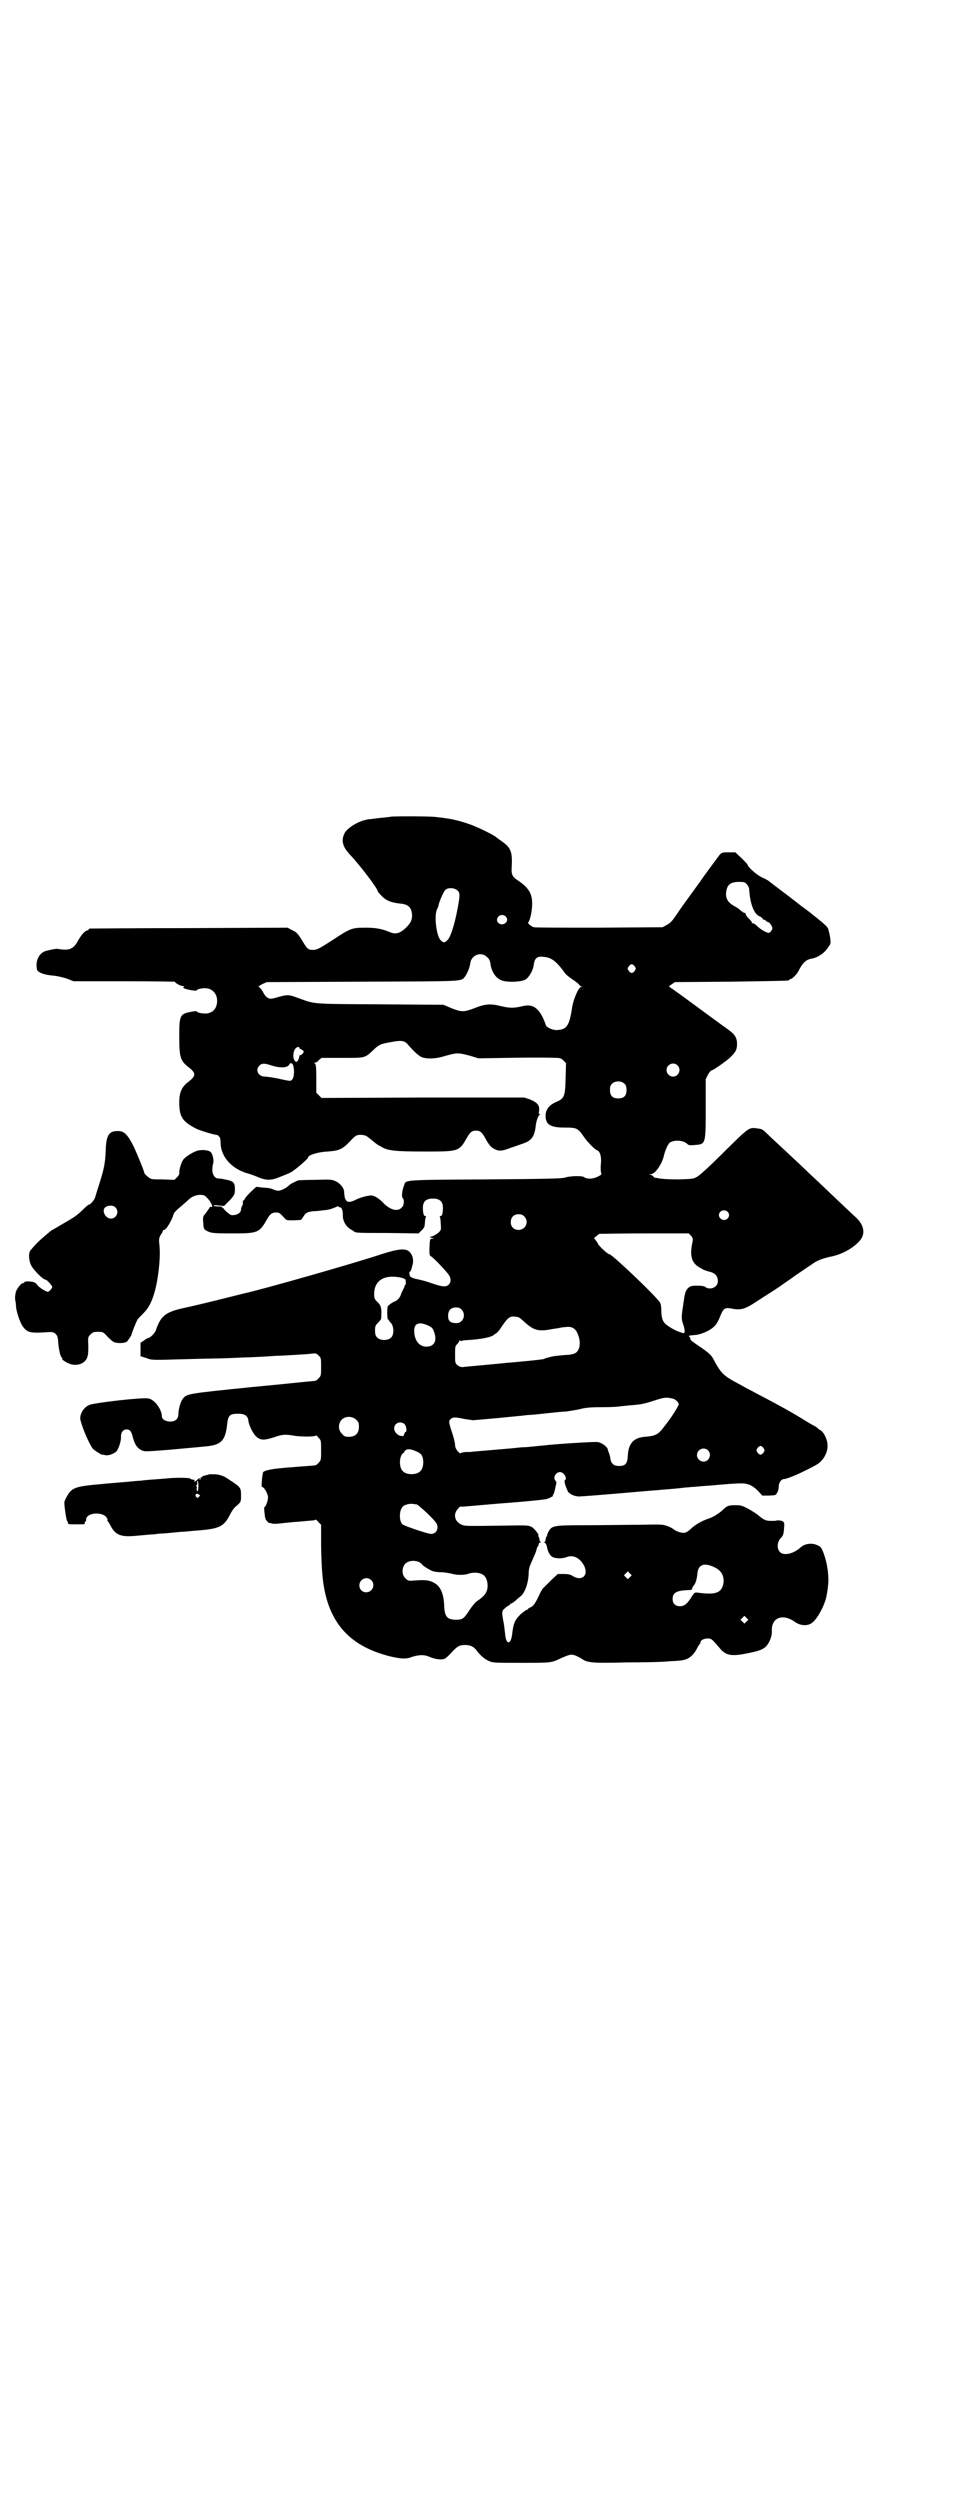 <?xml version="1.0" standalone="no"?>
<!DOCTYPE svg PUBLIC "-//W3C//DTD SVG 20010904//EN"
 "http://www.w3.org/TR/2001/REC-SVG-20010904/DTD/svg10.dtd">
<svg version="1.0" xmlns="http://www.w3.org/2000/svg"
 width="1109pt" height="2870pt" viewBox="0 0 1109 2870"
 preserveAspectRatio="xMidYMid meet">
<g transform="translate(0,2870) scale(0.5,-0.5)"
fill="#000000" stroke="none">
<path d="M899 3865 c-3 -1 -15 -2 -25 -3 -10 -1 -22 -3 -26 -3 -23 -3 -51 -20
-57 -34 -7 -16 -3 -30 13 -47 22 -23 64 -78 64 -84 0 -1 4 -6 10 -12 10 -10
22 -15 45 -17 14 -2 20 -7 23 -18 3 -14 0 -24 -10 -34 -14 -15 -25 -19 -38
-14 -19 8 -33 11 -57 11 -32 0 -35 -1 -76 -28 -31 -20 -36 -23 -46 -23 -11 0
-13 2 -26 24 -9 14 -12 17 -21 21 l-11 6 -226 -1 c-124 0 -227 -1 -228 -1 -2
0 -3 -1 -3 -2 0 -1 -2 -2 -5 -3 -5 -1 -14 -12 -22 -27 -9 -15 -19 -19 -42 -15
-5 1 -12 0 -28 -4 -14 -3 -24 -18 -23 -35 1 -11 1 -11 10 -16 7 -3 16 -5 27
-6 12 -1 23 -4 33 -7 l15 -6 116 0 c65 0 117 -1 117 -1 0 -3 13 -10 18 -10 4
0 4 -1 2 -2 -2 -1 -1 -2 3 -4 8 -3 27 -6 27 -4 0 2 9 5 18 5 20 1 33 -17 28
-38 -3 -13 -14 -21 -28 -20 -9 0 -18 3 -18 5 0 1 -6 0 -12 -1 -27 -5 -28 -8
-28 -59 0 -46 3 -54 21 -68 18 -14 18 -20 0 -34 -15 -11 -21 -24 -21 -47 0
-33 7 -44 38 -60 9 -5 47 -16 50 -15 0 0 2 -2 4 -4 2 -2 3 -6 3 -13 0 -33 26
-62 65 -72 6 -2 15 -5 19 -7 18 -8 31 -9 48 -2 18 7 21 8 29 12 7 3 40 31 40
34 0 6 23 13 45 14 27 2 34 5 52 24 13 14 15 15 29 14 7 -1 10 -3 22 -13 6 -5
12 -10 15 -11 2 -1 5 -3 7 -4 14 -8 31 -10 98 -10 80 0 79 0 98 33 7 12 11 15
20 15 9 0 13 -3 20 -15 10 -18 14 -23 22 -27 11 -6 19 -5 39 3 10 3 23 8 29
10 17 6 24 15 27 37 1 12 5 25 9 28 2 1 2 2 0 2 -2 0 -2 2 -1 7 2 13 -4 20
-22 27 l-12 4 -233 0 -233 -1 -6 6 -6 6 0 33 c0 26 -1 32 -3 34 -3 2 -3 2 0 2
2 0 6 2 9 6 l6 5 47 0 c54 0 52 -1 73 19 13 12 16 13 38 17 26 5 33 4 41 -6
15 -17 25 -26 33 -29 14 -4 32 -3 54 4 25 7 29 7 55 0 l20 -6 62 1 c58 1 95 1
117 0 8 0 11 -1 16 -6 l6 -6 -1 -35 c-1 -42 -3 -46 -21 -54 -17 -7 -25 -18
-25 -32 0 -20 11 -27 44 -27 29 0 30 -1 46 -24 8 -11 23 -26 28 -28 7 -2 11
-14 9 -33 -1 -9 0 -18 1 -20 1 -2 0 -4 -7 -7 -10 -6 -26 -7 -32 -2 -5 4 -34 3
-45 -1 -5 -2 -46 -3 -181 -4 -192 -1 -184 -1 -188 -13 -5 -12 -6 -26 -4 -29 5
-4 4 -18 -2 -23 -9 -9 -24 -6 -40 9 -10 11 -21 18 -28 19 -8 1 -29 -5 -40 -11
-17 -8 -23 -3 -24 19 0 9 -9 20 -20 25 -9 4 -12 4 -46 3 -20 0 -37 -1 -39 -1
-8 -3 -17 -8 -20 -10 -6 -7 -20 -14 -26 -14 -3 0 -8 1 -12 3 -3 2 -13 4 -22 4
l-17 2 -14 -13 c-7 -7 -13 -14 -13 -16 0 -1 -1 -2 -2 -2 -1 0 -2 -2 -2 -4 1
-2 0 -6 -1 -8 -2 -3 -3 -7 -3 -9 0 -8 -10 -14 -22 -13 -3 0 -17 12 -18 15 0 1
-1 2 -2 1 -1 0 -2 1 -1 2 1 1 -3 2 -10 2 -6 0 -11 1 -10 2 0 1 6 1 12 0 l12
-1 10 10 c13 13 15 17 15 28 0 14 -3 18 -14 21 -10 2 -16 4 -24 4 -8 0 -14 9
-14 20 0 5 1 12 2 15 2 6 -1 22 -6 26 -6 5 -23 6 -33 2 -11 -4 -27 -15 -30
-20 -5 -7 -9 -23 -9 -28 1 -4 -1 -8 -5 -12 l-6 -6 -27 1 c-26 0 -27 0 -34 6
-4 3 -7 6 -8 8 -1 6 -14 38 -24 60 -15 30 -23 38 -39 37 -19 0 -25 -11 -26
-44 -1 -29 -4 -43 -14 -75 -5 -15 -9 -29 -10 -32 -1 -6 -11 -18 -15 -18 -1 0
-7 -5 -13 -11 -14 -14 -22 -19 -50 -35 -12 -7 -22 -13 -24 -14 -23 -19 -33
-28 -47 -45 -5 -6 -4 -24 2 -35 5 -10 27 -32 32 -32 4 0 16 -14 16 -17 0 -3
-7 -11 -10 -11 -4 0 -17 8 -22 13 -3 4 -6 7 -8 8 -4 3 -24 4 -24 1 0 -1 -1 -2
-3 -2 -4 0 -15 -13 -17 -22 -1 -5 -2 -12 -1 -17 1 -4 2 -12 2 -17 2 -15 11
-40 18 -47 9 -11 18 -12 50 -10 15 1 17 1 22 -3 5 -5 6 -7 7 -23 2 -18 5 -31
9 -33 1 -1 1 -2 0 -2 -3 0 8 -8 16 -11 15 -6 33 -2 40 11 3 6 4 10 4 29 -1 21
-1 21 5 27 5 5 7 6 17 6 12 0 12 0 23 -12 9 -9 13 -12 19 -13 11 -2 24 0 26 4
1 2 4 5 5 7 2 3 4 6 4 7 0 2 10 28 14 35 1 2 7 8 13 14 12 12 19 25 25 45 10
32 16 87 12 116 -1 11 0 13 3 19 3 4 5 8 5 9 0 2 1 3 3 3 5 0 18 22 22 36 1 4
7 10 17 18 8 7 16 14 17 15 10 10 25 14 37 10 2 -1 7 -6 11 -11 7 -10 9 -17 4
-15 -2 0 -3 0 -3 -1 0 -1 -3 -5 -11 -16 -4 -4 -5 -7 -4 -18 1 -16 1 -17 12
-22 7 -3 13 -4 54 -4 60 0 63 1 81 33 7 12 11 15 21 15 7 0 8 -1 20 -14 3 -4
6 -4 20 -4 l17 1 5 7 c6 10 9 11 23 13 6 0 16 1 22 2 14 1 19 3 29 7 4 2 7 3
7 2 0 -1 1 -2 3 -2 4 0 7 -6 7 -17 -1 -13 7 -27 17 -33 3 -2 7 -4 8 -5 4 -4
10 -4 78 -4 l71 -1 7 7 c4 3 7 9 7 11 0 3 1 8 1 11 0 3 1 7 2 9 1 1 0 2 -2 2
-3 0 -5 6 -5 19 0 14 7 21 23 21 16 0 23 -7 23 -21 0 -13 -2 -19 -5 -19 -2 0
-3 -1 -2 -2 1 -2 2 -9 2 -16 1 -11 1 -14 -3 -18 -4 -5 -17 -12 -22 -12 -2 0 0
-1 4 -2 6 -1 6 -2 2 -2 -6 0 -6 -1 -7 -23 0 -13 0 -16 4 -18 5 -2 37 -36 41
-43 5 -8 5 -16 -1 -22 -6 -5 -13 -5 -34 2 -17 6 -24 8 -43 12 -4 1 -9 3 -11 5
-2 2 -3 11 -1 11 1 0 2 2 3 5 1 2 2 5 2 7 5 13 2 26 -6 34 -9 8 -24 7 -62 -5
-66 -22 -277 -82 -319 -91 -4 -1 -24 -6 -44 -11 -40 -10 -69 -17 -97 -23 -39
-9 -50 -18 -61 -51 -2 -6 -13 -17 -17 -17 -1 0 -6 -2 -10 -6 l-8 -5 0 -15 0
-16 13 -4 c12 -5 13 -5 81 -3 37 1 76 2 85 2 9 0 34 1 54 2 34 1 49 2 80 4 6
0 24 1 41 2 16 1 34 2 40 3 9 1 10 1 16 -5 5 -5 5 -6 5 -26 0 -19 0 -20 -6
-26 -3 -4 -7 -6 -12 -6 -4 0 -68 -7 -143 -14 -147 -15 -148 -15 -157 -27 -5
-6 -10 -24 -10 -35 0 -11 -7 -17 -19 -17 -10 0 -19 5 -19 12 0 16 -17 39 -31
41 -13 3 -126 -10 -136 -15 -14 -6 -23 -23 -20 -35 5 -20 21 -57 29 -66 4 -4
17 -12 20 -13 1 0 4 0 7 -1 7 -2 19 2 26 8 5 5 12 24 11 35 0 9 5 16 13 16 7
0 11 -4 14 -17 5 -20 13 -30 27 -33 5 -1 29 1 66 4 33 3 66 6 75 7 35 3 45 13
49 50 2 21 6 25 25 25 16 0 23 -5 24 -17 2 -13 13 -33 21 -38 9 -6 16 -6 38 1
20 7 26 7 49 3 17 -2 46 -2 47 1 0 1 3 -1 6 -5 6 -6 6 -7 6 -29 0 -22 0 -23
-6 -29 -3 -4 -7 -6 -12 -6 -10 -1 -42 -3 -50 -4 -4 0 -15 -1 -24 -2 -22 -2
-37 -5 -41 -9 -2 -3 -5 -34 -3 -34 5 0 14 -16 14 -24 0 -7 -5 -22 -8 -22 -1 0
-1 -6 0 -14 1 -11 2 -15 6 -19 3 -3 5 -5 6 -4 0 0 2 0 5 -1 2 -1 10 -1 18 0 8
1 21 2 29 3 15 1 35 3 47 4 3 0 6 1 6 2 1 0 4 -2 7 -6 l6 -6 0 -46 c1 -70 5
-101 16 -135 22 -64 67 -102 142 -121 26 -6 37 -7 52 -1 17 5 28 5 41 -1 12
-5 28 -7 34 -3 2 1 9 7 15 14 13 14 18 17 31 17 12 0 20 -4 26 -12 8 -11 17
-19 27 -24 11 -5 11 -5 76 -5 69 0 69 0 90 10 23 10 24 10 34 7 5 -2 11 -5 14
-7 14 -10 24 -11 104 -9 41 0 82 1 91 2 9 1 22 1 29 2 21 1 33 10 43 30 2 4 5
8 6 9 0 0 1 2 1 3 0 5 8 9 17 9 8 0 10 -2 27 -22 13 -16 25 -19 54 -14 32 6
43 9 52 17 8 8 15 24 14 37 -1 30 25 40 53 20 14 -10 32 -10 42 0 12 11 26 39
30 56 4 20 4 25 5 38 0 21 -3 40 -10 61 -6 16 -7 17 -15 21 -13 6 -29 4 -39
-5 -15 -14 -38 -20 -47 -11 -8 8 -7 23 1 32 6 6 7 9 8 22 1 13 1 14 -3 17 -3
2 -13 3 -17 1 -1 0 -5 0 -11 0 -10 0 -15 2 -26 11 -4 4 -15 11 -24 16 -15 8
-18 9 -30 9 -16 0 -20 -1 -31 -12 -9 -8 -22 -16 -32 -19 -15 -5 -31 -14 -42
-25 -3 -3 -8 -6 -11 -7 -6 -2 -19 2 -26 7 -2 2 -9 6 -15 8 -11 4 -13 4 -65 3
-30 0 -85 -1 -122 -1 -77 0 -79 -1 -87 -16 -2 -4 -3 -8 -3 -8 1 0 1 -1 -1 -2
-1 -2 -2 -5 -2 -7 0 -3 -1 -5 -2 -5 -2 0 -2 -1 0 -2 2 -1 4 -5 5 -9 2 -12 7
-21 13 -24 8 -4 23 -4 33 0 15 6 31 -3 40 -21 10 -22 -6 -35 -26 -23 -6 4 -11
5 -22 5 l-13 0 -14 -13 c-8 -8 -16 -16 -18 -18 -3 -2 -8 -11 -12 -20 -8 -17
-13 -24 -20 -26 -2 -1 -4 -2 -4 -3 0 -1 -1 -2 -3 -2 -1 0 -8 -5 -15 -11 -13
-13 -16 -20 -19 -46 -3 -24 -14 -24 -16 1 -1 7 -2 18 -3 24 -5 25 -5 29 1 34
3 3 7 6 9 7 2 1 4 2 4 3 0 1 1 2 3 2 1 0 5 3 9 6 4 4 10 9 14 12 9 9 16 29 17
49 0 14 2 18 9 34 4 9 9 20 9 23 1 3 2 7 3 7 1 1 2 3 2 5 0 2 1 4 4 4 2 0 2 1
1 1 -2 1 -3 3 -3 6 0 2 -1 5 -2 7 -2 1 -2 2 -1 2 4 0 -8 16 -15 20 -8 4 -10 4
-68 3 -77 -1 -82 -1 -90 1 -18 6 -24 24 -12 37 3 4 6 6 6 6 1 -1 11 0 23 1 12
1 55 5 95 8 40 3 76 7 80 8 7 2 18 8 15 8 -1 0 -1 1 1 3 1 1 2 5 3 9 1 4 2 10
3 13 1 5 1 7 -1 9 -7 6 0 20 10 20 9 0 18 -15 11 -19 -2 -1 2 -15 7 -25 3 -6
15 -12 26 -12 6 0 57 4 114 9 57 5 110 9 117 10 7 1 17 2 21 2 4 1 15 1 23 2
8 1 30 2 48 4 36 3 55 4 61 2 11 -2 19 -8 28 -17 l9 -10 13 0 c7 0 14 1 16 1
5 2 9 12 9 21 0 8 6 16 12 16 6 0 30 10 48 19 10 5 22 11 25 13 16 8 28 28 27
46 0 12 -8 29 -16 34 -3 1 -6 4 -8 6 -1 1 -6 4 -10 6 -4 2 -14 8 -22 13 -24
15 -53 31 -91 51 -12 6 -28 15 -36 19 -8 4 -18 10 -22 12 -34 18 -40 24 -56
54 -6 12 -12 17 -37 34 -15 10 -18 13 -17 15 0 1 -1 3 -2 4 -3 4 -4 3 15 5 15
2 36 12 44 22 3 3 8 12 11 20 7 18 11 21 23 19 25 -5 33 -3 63 17 12 8 30 19
39 25 9 6 18 12 19 13 1 1 15 10 30 21 15 10 32 22 37 25 10 8 25 14 45 18 24
5 48 18 63 34 16 16 13 37 -6 55 -9 8 -51 48 -70 66 -5 5 -21 20 -35 33 -28
27 -35 33 -68 64 -13 12 -27 25 -31 29 -11 11 -13 12 -23 13 -20 3 -19 3 -77
-54 -33 -33 -56 -54 -62 -57 -8 -5 -12 -5 -42 -6 -21 0 -38 1 -43 2 -6 1 -11
2 -12 2 -2 1 -3 1 -3 2 0 1 -2 3 -5 4 -6 2 -6 2 -1 2 9 0 24 21 29 39 4 17 10
30 15 34 11 6 30 5 39 -3 4 -4 6 -4 18 -3 25 2 25 1 25 84 l0 67 5 10 c3 6 7
10 8 10 3 0 28 17 41 28 14 13 18 19 18 33 0 14 -5 22 -19 32 -5 4 -14 10 -18
13 -4 3 -11 8 -15 11 -4 3 -11 8 -15 11 -4 3 -11 8 -15 11 -4 3 -11 8 -15 11
-4 3 -11 8 -15 11 -4 3 -11 8 -15 11 -10 7 -22 16 -27 19 -3 2 -3 3 4 7 l7 5
129 1 c133 2 134 2 134 4 0 1 1 2 3 2 3 0 14 10 18 18 10 20 18 27 31 29 12 2
26 11 34 21 4 6 8 11 8 12 0 0 1 2 1 4 0 3 -1 16 -4 25 -2 11 -2 11 -46 46 -7
5 -13 10 -15 11 -1 1 -13 10 -27 21 -21 16 -36 27 -50 38 -2 2 -10 6 -17 9
-13 7 -31 23 -32 29 0 1 -7 8 -14 15 l-14 13 -15 0 c-15 0 -16 0 -22 -7 -5 -7
-36 -48 -45 -62 -2 -2 -10 -14 -19 -26 -8 -11 -18 -25 -21 -29 -3 -4 -6 -9 -7
-10 -1 -2 -6 -9 -11 -16 -6 -9 -12 -14 -18 -17 l-9 -5 -146 -1 c-80 0 -148 0
-150 1 -5 1 -16 10 -13 11 3 2 9 24 9 40 1 25 -7 39 -32 56 -13 8 -16 14 -15
29 2 39 -1 47 -28 65 -4 3 -7 5 -8 6 -2 3 -36 20 -54 27 -18 7 -43 14 -60 16
-5 1 -15 2 -23 3 -13 2 -91 2 -104 1z m818 -156 c3 -3 5 -8 5 -12 2 -32 11
-56 24 -61 3 -1 6 -4 7 -5 0 -2 2 -3 4 -3 2 0 3 -1 3 -2 0 -1 2 -2 5 -3 2 0 6
-4 8 -8 3 -6 3 -7 0 -12 -2 -3 -5 -5 -6 -5 -5 0 -19 8 -26 15 -4 4 -8 7 -10 7
-2 0 -3 1 -3 2 0 2 -3 5 -7 9 -4 4 -7 8 -7 10 0 2 -1 3 -3 3 -1 0 -5 2 -8 5
-3 3 -10 8 -16 11 -16 9 -21 20 -17 37 3 14 13 19 33 18 8 0 10 -1 14 -6z
m-665 -14 c6 -6 5 -13 -1 -45 -7 -36 -16 -63 -23 -69 -6 -6 -9 -6 -15 0 -10 9
-16 59 -8 72 1 3 3 7 3 8 0 5 11 31 15 35 6 7 22 6 29 -1z m110 -59 c5 -5 5
-11 0 -15 -11 -10 -27 4 -16 15 4 4 12 4 16 0z m-42 -94 c4 -3 6 -8 7 -13 2
-19 12 -35 26 -40 12 -5 45 -4 55 2 8 5 18 22 19 35 2 14 8 19 22 17 18 -1 30
-10 50 -38 2 -3 10 -9 17 -14 8 -5 14 -10 15 -12 1 -1 3 -3 5 -4 3 -1 3 -1 0
-1 -6 0 -18 -28 -21 -47 -6 -41 -12 -51 -34 -52 -11 -1 -27 7 -27 13 0 1 -3 8
-6 15 -12 24 -25 32 -46 27 -21 -5 -30 -5 -51 0 -24 6 -36 5 -61 -5 -24 -9
-29 -9 -52 0 l-19 8 -147 1 c-161 1 -146 0 -188 15 -22 8 -23 8 -54 -1 -12 -3
-18 0 -26 15 -3 6 -7 10 -9 11 -2 0 0 2 7 6 l11 5 220 1 c240 1 226 0 236 12
5 7 11 21 12 31 3 19 26 27 39 13z m339 -21 c3 -5 3 -5 0 -10 -2 -3 -5 -5 -7
-5 -2 0 -5 2 -7 5 -3 5 -3 5 0 10 2 3 5 5 7 5 2 0 5 -2 7 -5z m-771 -187 c0
-1 2 -2 5 -4 3 -1 5 -3 5 -5 0 -3 -7 -9 -9 -8 0 1 -1 0 -1 -3 0 -2 -2 -6 -3
-9 -4 -4 -4 -4 -7 -1 -5 4 -5 20 0 27 3 5 10 7 10 3z m-14 -41 c3 -10 2 -27
-2 -31 -4 -5 -3 -5 -35 2 -11 2 -23 4 -28 4 -15 0 -23 15 -13 25 6 6 11 6 27
1 20 -7 39 -6 42 2 2 5 8 3 9 -3z m883 1 c10 -9 3 -26 -10 -26 -8 0 -15 7 -15
15 0 13 16 20 25 11z m-121 -43 c3 -3 4 -7 4 -14 0 -13 -6 -19 -19 -19 -13 0
-19 6 -19 19 0 7 1 11 4 14 7 8 23 8 30 0z m-1171 -283 c10 -9 3 -26 -10 -26
-13 0 -22 19 -13 26 7 5 18 5 23 0z m1407 -10 c5 -5 5 -11 0 -16 -10 -10 -27
5 -16 16 4 4 12 4 16 0z m-467 -11 c12 -12 3 -31 -13 -31 -11 0 -18 7 -18 18
0 11 7 18 18 18 6 0 9 -1 13 -5z m383 -44 c4 -5 5 -7 4 -13 -8 -36 -2 -52 21
-63 4 -3 11 -5 14 -6 16 -3 23 -10 23 -23 0 -14 -18 -21 -29 -13 -2 2 -9 3
-18 3 -14 0 -16 -1 -21 -5 -7 -7 -8 -12 -12 -41 -4 -26 -4 -30 0 -42 4 -11 5
-22 1 -21 -13 3 -25 9 -39 19 -9 7 -12 16 -12 34 0 7 -1 14 -3 17 -6 12 -110
111 -116 111 -4 0 -23 18 -26 23 -1 3 -5 8 -7 11 -2 2 -3 4 -2 4 0 0 3 2 5 4
2 2 5 4 7 5 2 0 49 1 104 1 l101 0 5 -5z m-664 -97 c4 -2 8 -3 8 -4 1 -4 1
-12 0 -12 -1 0 -2 -1 -2 -3 0 -1 -2 -5 -4 -9 -2 -4 -4 -8 -4 -9 -2 -7 -7 -14
-14 -17 -4 -1 -9 -5 -11 -6 -2 -2 -4 -4 -5 -4 -1 0 -2 -7 -2 -16 0 -9 1 -16 2
-16 1 0 2 -1 2 -1 -1 -1 2 -4 5 -7 6 -7 7 -25 1 -32 -7 -9 -27 -9 -34 0 -3 3
-4 8 -4 15 0 10 1 12 7 18 4 4 7 8 7 9 2 24 0 31 -9 39 -6 6 -7 8 -7 18 0 32
25 46 64 37z m137 -73 c7 -7 7 -19 0 -26 -4 -4 -7 -5 -14 -5 -13 1 -17 5 -17
17 0 12 6 19 18 19 6 0 9 -1 13 -5z m129 -17 c2 0 9 -5 15 -11 21 -19 31 -22
57 -18 9 2 20 3 24 4 4 1 10 2 15 2 13 2 22 -3 27 -16 8 -19 5 -38 -6 -44 -4
-2 -12 -4 -20 -4 -15 -1 -32 -3 -34 -4 -1 0 -4 -1 -8 -2 -4 -1 -8 -2 -9 -3 -1
-1 -19 -3 -40 -5 -21 -2 -41 -4 -45 -4 -15 -2 -97 -9 -103 -10 -5 0 -9 2 -12
5 -5 4 -5 6 -5 24 0 18 0 19 5 24 3 3 5 7 5 8 0 2 1 2 1 0 1 -1 2 -1 4 -1 1 1
7 2 13 2 33 2 58 7 62 13 1 0 3 2 5 3 2 1 8 8 12 15 14 20 18 24 30 23 2 0 5
-1 7 -1z m-205 -20 c8 -4 10 -6 13 -15 7 -20 0 -33 -18 -33 -17 0 -28 15 -28
37 0 17 12 21 33 11z m560 -167 c7 -1 15 -9 15 -13 0 -4 -16 -30 -33 -51 -14
-19 -20 -22 -45 -24 -26 -2 -38 -16 -39 -44 -1 -18 -6 -23 -20 -23 -12 0 -18
5 -20 16 0 4 -2 10 -3 13 -1 3 -3 7 -3 9 -1 6 -14 16 -24 17 -8 1 -103 -5
-124 -8 -2 0 -12 -1 -21 -2 -9 -1 -21 -2 -25 -2 -4 0 -14 -1 -22 -2 -21 -2
-83 -7 -93 -8 -5 -1 -14 -1 -19 -1 -6 -1 -11 -2 -11 -3 0 -1 -3 2 -6 5 -4 5
-6 9 -6 14 0 4 -3 17 -7 29 -8 24 -8 26 -3 31 5 4 8 5 31 0 l20 -3 57 5 c31 3
62 6 69 7 7 0 26 2 44 4 18 2 37 4 44 4 7 1 20 3 30 5 14 4 26 5 54 5 20 0 38
1 40 2 2 0 11 1 20 2 27 2 33 3 55 10 28 9 30 9 45 6z m-726 -49 c5 -5 6 -7 6
-16 0 -15 -8 -23 -23 -23 -9 0 -11 1 -16 7 -9 8 -9 23 -1 32 9 9 24 9 34 0z
m111 -10 c4 -4 6 -18 2 -18 -1 0 -2 -2 -3 -5 -1 -4 -2 -5 -6 -4 -2 0 -5 1 -5
1 -1 0 -4 2 -7 5 -10 10 -4 25 9 25 3 0 8 -2 10 -4z m825 -55 c3 -5 3 -5 0
-10 -2 -3 -5 -5 -7 -5 -2 0 -5 2 -7 5 -3 5 -3 5 0 10 2 3 5 5 7 5 2 0 5 -2 7
-5z m-797 -8 c5 -2 9 -5 11 -8 6 -10 5 -30 -3 -37 -8 -9 -32 -9 -40 0 -9 8 -9
33 0 41 2 1 4 3 3 3 -1 0 1 2 3 4 5 4 13 3 26 -3z m669 3 c10 -9 3 -26 -10
-26 -8 0 -15 7 -15 15 0 13 16 20 25 11z m-670 -124 c4 0 40 -34 45 -42 8 -11
2 -26 -11 -26 -8 0 -61 18 -66 22 -8 8 -8 32 1 41 4 4 15 7 23 6 3 -1 7 -1 8
-1z m7 -133 c3 -2 6 -4 6 -5 0 -2 19 -14 26 -16 4 -1 12 -2 19 -2 7 0 16 -2
22 -3 12 -4 32 -4 41 0 13 4 29 2 36 -6 6 -7 8 -20 6 -30 -3 -10 -6 -15 -23
-27 -4 -2 -12 -12 -18 -21 -13 -20 -16 -22 -31 -22 -20 0 -26 7 -27 31 -1 28
-8 45 -22 53 -12 7 -21 8 -47 6 -13 -1 -14 -1 -20 5 -9 8 -9 25 0 34 7 7 22 8
32 3z m679 -12 c17 -8 23 -23 19 -40 -5 -19 -19 -23 -57 -18 -8 1 -9 1 -15 -9
-10 -16 -17 -22 -27 -22 -11 0 -17 6 -17 17 0 14 9 19 35 20 8 0 10 1 10 4 0
2 2 5 4 7 4 5 7 15 8 28 2 20 16 25 40 13z m-195 -22 l-5 -5 -4 4 -5 5 4 4 5
5 4 -4 5 -5 -4 -4z m-595 -7 c11 -10 3 -28 -11 -28 -9 0 -16 6 -16 16 0 14 17
22 27 12z m863 -95 l-5 -5 -4 4 -5 5 4 4 5 5 4 -4 5 -5 -4 -4z"/>
<path d="M481 2355 c-1 -1 -11 -3 -14 -4 -2 0 -2 0 -2 -1 1 -1 0 -2 -2 -2 -2
0 -3 -1 -2 -2 1 -1 0 -2 -1 -3 -2 -1 -2 -1 -1 1 2 4 -2 2 -6 -2 -4 -4 -8 -6
-6 -2 1 2 0 2 -5 3 -2 0 -4 1 -4 2 -2 2 -34 3 -59 0 -26 -2 -41 -3 -50 -4 -4
-1 -14 -1 -22 -2 -8 -1 -23 -2 -34 -3 -11 -1 -26 -2 -34 -3 -69 -6 -74 -8 -87
-32 -2 -4 -4 -8 -4 -10 -1 -6 5 -43 6 -43 1 0 2 -2 2 -4 0 -4 1 -4 20 -4 17 0
20 0 19 3 -1 2 0 3 1 3 1 0 2 2 2 5 0 15 34 19 46 6 2 -3 4 -6 3 -7 -1 -1 0
-2 0 -2 1 -1 4 -5 6 -9 12 -24 24 -29 63 -25 14 1 30 3 37 3 7 1 16 2 20 2 4
0 15 1 24 2 9 1 20 2 24 2 4 0 20 2 35 3 49 4 59 9 73 37 4 8 10 16 13 18 12
10 12 11 12 24 0 20 0 20 -31 40 -8 6 -20 10 -31 10 -6 0 -10 0 -11 0z m-25
-27 c0 -7 -1 -12 -2 -12 -2 0 -2 3 -2 6 1 3 0 6 -1 6 -1 0 -1 1 1 2 1 1 2 3 1
6 0 2 0 4 1 4 1 0 2 -5 2 -12z m4 -21 c0 -1 -1 -2 -3 -4 -3 -3 -3 -3 -6 0 -4
4 0 10 5 6 2 -1 3 -2 4 -2z"/>
</g>
</svg>
